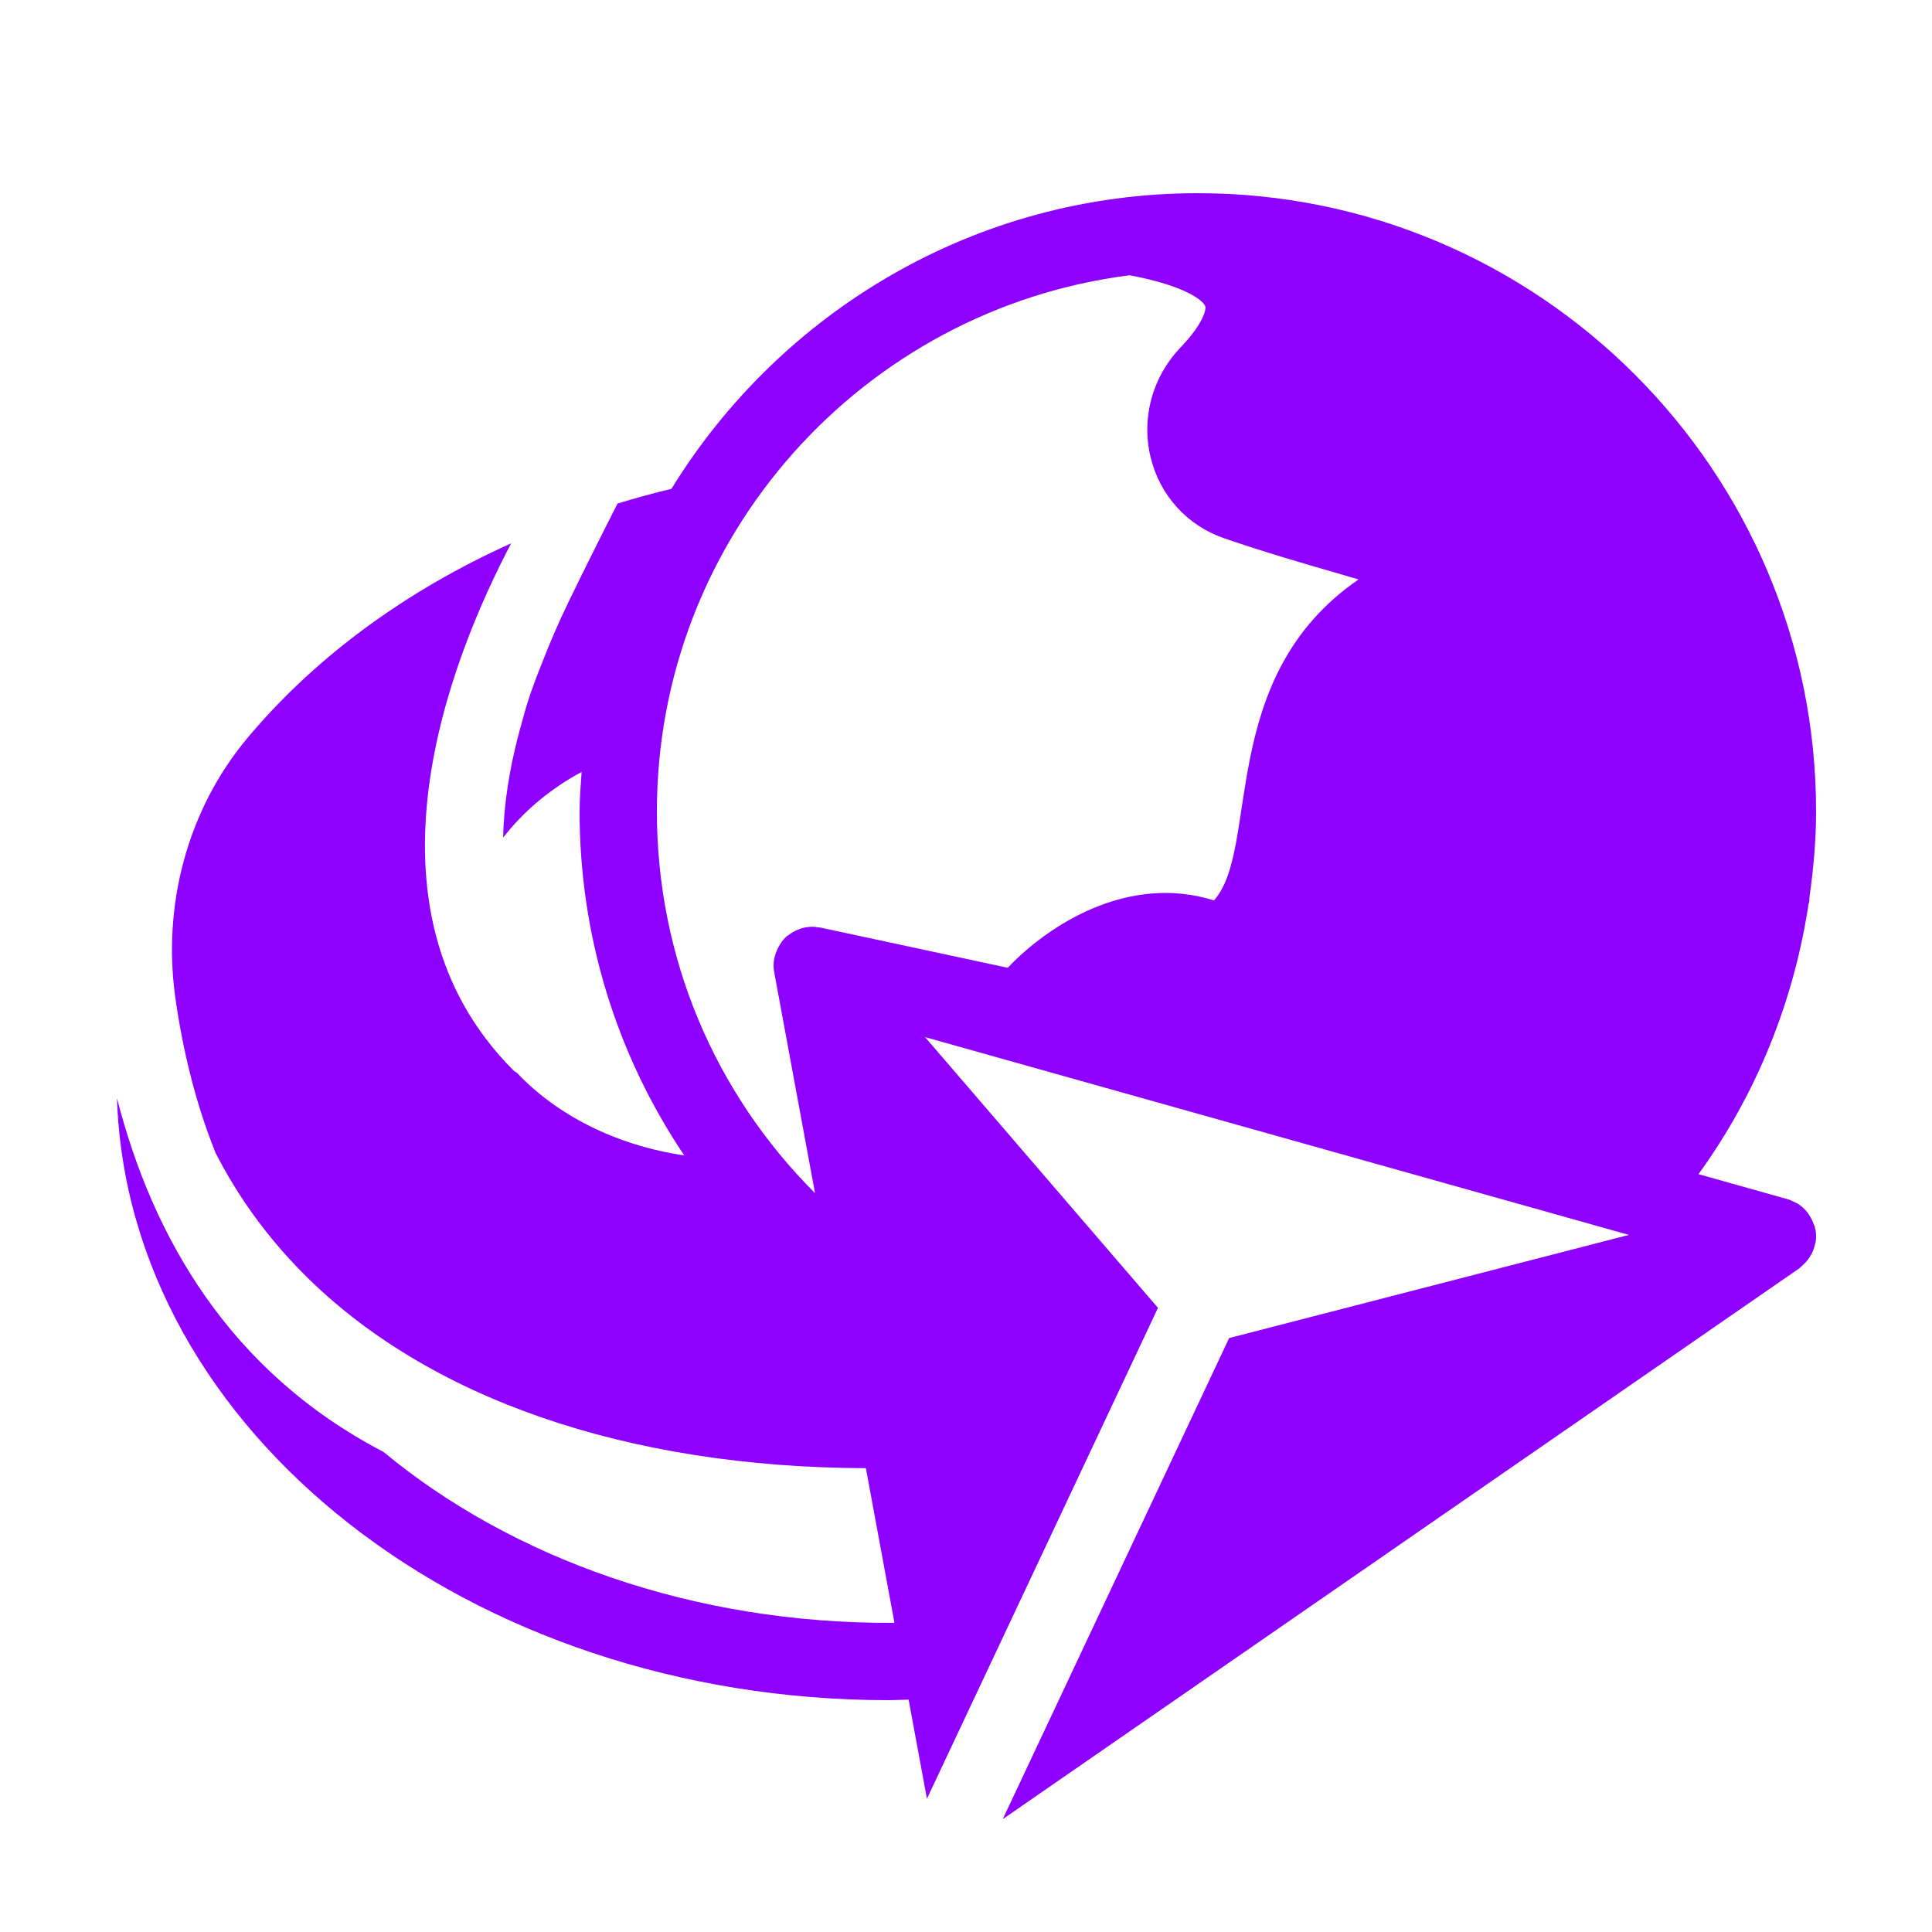 <svg xmlns="http://www.w3.org/2000/svg" xmlns:xlink="http://www.w3.org/1999/xlink" viewBox="0,0,256,256" width="500px" height="500px" fill-rule="nonzero"><g fill="#8e00ff" fill-rule="nonzero" stroke="none" stroke-width="1" stroke-linecap="butt" stroke-linejoin="miter" stroke-miterlimit="10" stroke-dasharray="" stroke-dashoffset="0" font-family="none" font-weight="none" font-size="none" text-anchor="none" style="mix-blend-mode: normal"><g transform="scale(5.12,5.12)"><path d="M46.971,31.786c-0.003,-0.012 0.001,-0.024 -0.002,-0.036c-0.005,-0.021 -0.021,-0.036 -0.027,-0.057c-0.029,-0.088 -0.068,-0.169 -0.119,-0.245c-0.018,-0.026 -0.032,-0.054 -0.053,-0.078c-0.071,-0.087 -0.154,-0.164 -0.252,-0.223c-0.017,-0.01 -0.036,-0.014 -0.053,-0.024c-0.062,-0.033 -0.125,-0.067 -0.195,-0.086l-2.313,-0.65c1.502,-2.072 2.468,-4.474 2.849,-6.998c0.004,-0.013 0.009,-0.022 0.013,-0.035c0.013,-0.045 0.004,-0.089 0.01,-0.134c0.103,-0.732 0.171,-1.472 0.171,-2.22c0,-8.822 -7.178,-16 -16,-16c-5.76,0 -10.805,3.071 -13.623,7.651c-0.476,0.111 -0.938,0.244 -1.396,0.381c0.014,-0.024 -0.397,0.78 -0.855,1.704v0c-0.004,0.008 -0.008,0.017 -0.012,0.025c-0.036,0.073 -0.072,0.145 -0.108,0.219c-0.101,0.204 -0.202,0.411 -0.3,0.614c0.003,-0.001 0.005,-0.002 0.008,-0.003v0c-0.003,0.001 -0.005,0.002 -0.008,0.003c-0.225,0.465 -0.458,0.995 -0.678,1.562c-0.213,0.525 -0.386,1.017 -0.486,1.413c-0.001,0.003 -0.002,0.006 -0.003,0.009v0c-0.008,0.033 -0.024,0.076 -0.031,0.107c0,0.001 0.001,0.001 0.001,0.003c-0.04,0.139 -0.079,0.279 -0.115,0.421c-0.212,0.835 -0.354,1.705 -0.373,2.569c0.515,-0.666 1.198,-1.251 2.031,-1.701c-0.022,0.339 -0.052,0.677 -0.052,1.023c0,3.238 0.963,6.306 2.708,8.902c-1.767,-0.26 -3.299,-1.046 -4.331,-2.139c-0.027,-0.022 -0.059,-0.031 -0.084,-0.056c-4.212,-4.212 -1.637,-10.655 -0.065,-13.645c-2.76,1.241 -5.097,2.972 -6.83,5.044c-1.553,1.858 -2.2,4.332 -1.858,6.729c0.191,1.343 0.518,2.706 1.04,4.005c0.583,1.136 1.334,2.175 2.258,3.107c3.211,3.242 8.385,5.031 14.571,5.049l0.739,3.999c-0.001,0.002 -0.002,0.002 -0.003,0.004c-5.219,0.032 -9.915,-1.684 -13.224,-4.426c-3.985,-2.073 -5.976,-5.562 -6.894,-9.155c0.28,8.628 9.121,15.582 19.973,15.582c0.173,0 0.343,-0.011 0.515,-0.014l0.474,2.565l5.979,-12.704l-6.028,-7.007l18.216,5.119l-10.346,2.67l-5.859,12.45l20.618,-14.257c0.007,-0.005 0.012,-0.013 0.019,-0.018c0.023,-0.017 0.04,-0.038 0.061,-0.057c0.069,-0.06 0.128,-0.126 0.177,-0.2c0.019,-0.028 0.036,-0.056 0.052,-0.086c0.045,-0.085 0.077,-0.174 0.096,-0.269c0.004,-0.02 0.013,-0.038 0.016,-0.059c0.013,-0.098 0.014,-0.198 -0.003,-0.299c-0.004,-0.016 -0.013,-0.031 -0.016,-0.048zM31.418,23.302c-2.242,-0.701 -4.307,0.658 -5.338,1.744l-4.789,-1.028c-0.049,-0.014 -0.099,-0.016 -0.148,-0.022c-0.023,-0.003 -0.045,-0.009 -0.069,-0.01c-0.111,-0.006 -0.221,0.008 -0.327,0.038c-0.026,0.007 -0.049,0.018 -0.074,0.028c-0.098,0.036 -0.19,0.086 -0.273,0.153c-0.01,0.008 -0.022,0.01 -0.031,0.018c-0.003,0.003 -0.004,0.007 -0.008,0.01c-0.004,0.004 -0.01,0.006 -0.014,0.01c-0.083,0.075 -0.145,0.166 -0.197,0.261c-0.014,0.026 -0.026,0.051 -0.038,0.078c-0.044,0.101 -0.077,0.206 -0.087,0.317c0,0.003 -0.002,0.006 -0.002,0.009c-0.006,0.084 -0.002,0.17 0.014,0.255l1.056,5.716c-2.614,-2.612 -4.093,-6.116 -4.093,-9.879c0,-7.12 5.347,-13.004 12.234,-13.876c1.473,0.275 1.915,0.67 1.959,0.802c0.024,0.077 -0.039,0.438 -0.643,1.069c-0.729,0.763 -1.019,1.826 -0.771,2.844c0.237,0.98 0.946,1.762 1.897,2.09c1.041,0.358 2.049,0.65 2.858,0.884c0.201,0.059 0.416,0.121 0.626,0.183c-3.686,2.53 -2.54,6.96 -3.742,8.306z"></path></g></g></svg>
